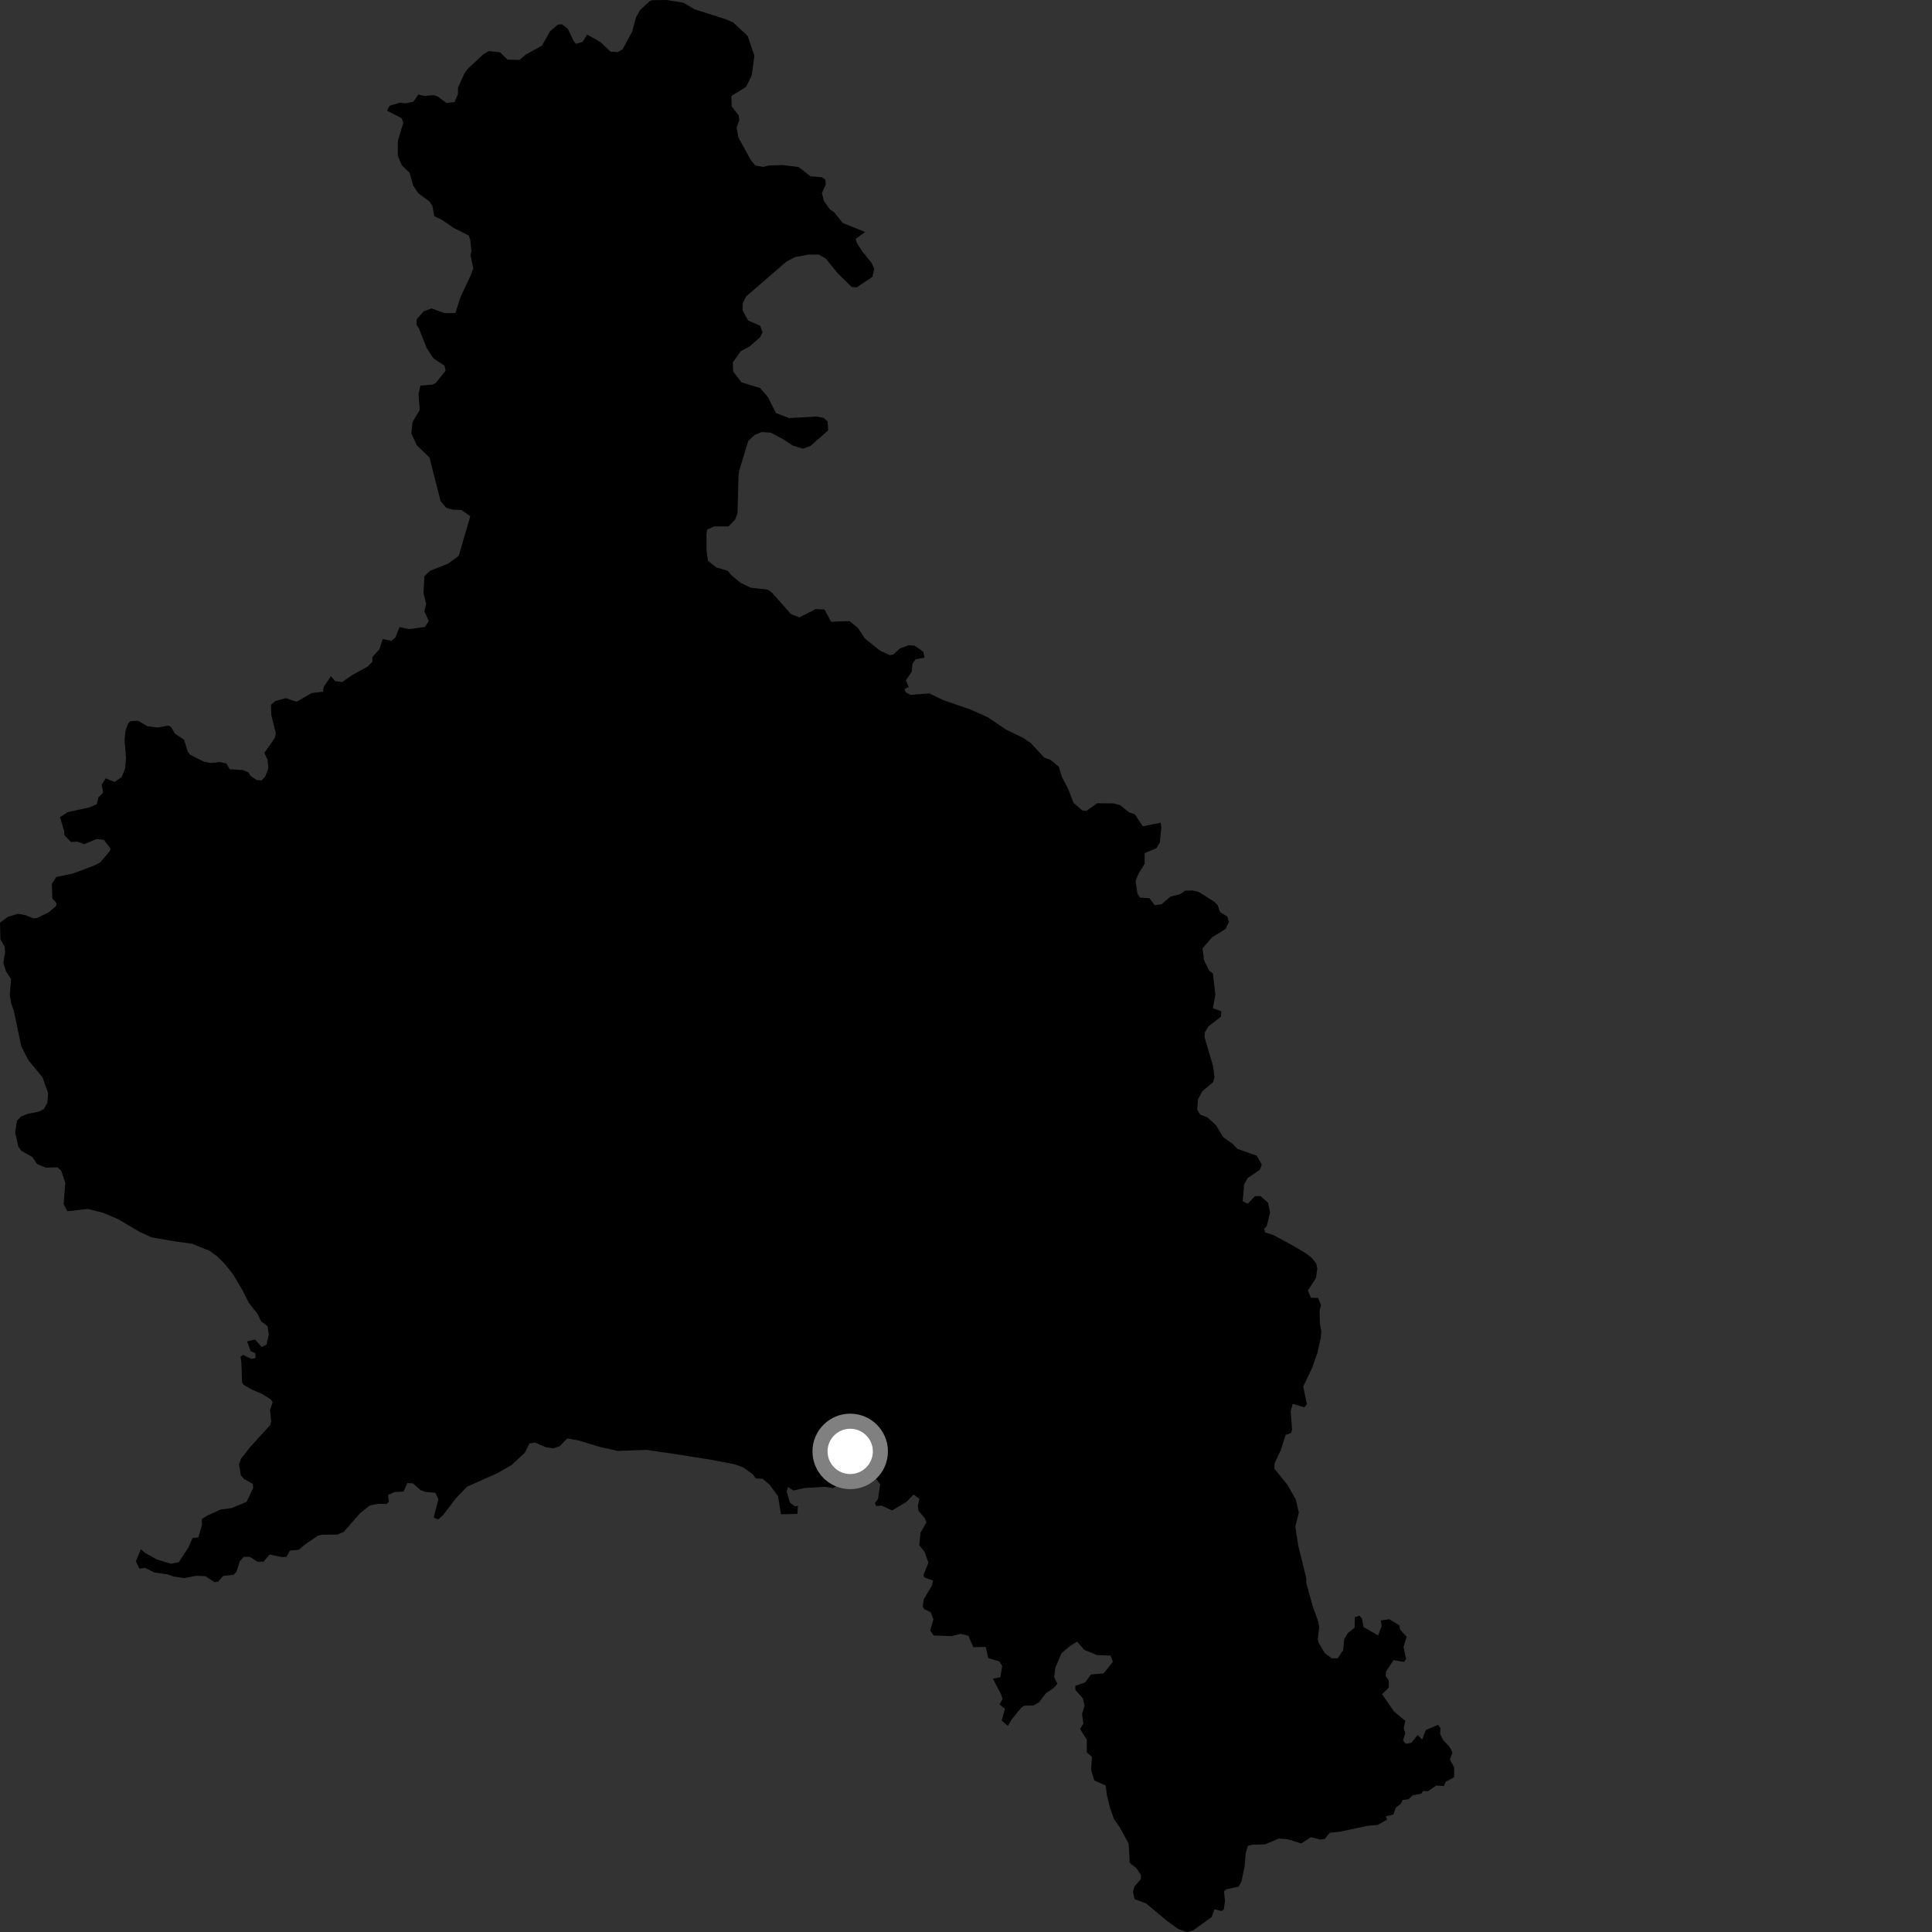 <?xml version="1.0" encoding="utf-8" ?>
<svg baseProfile="full" height="1024" version="1.1" width="1024" xmlns="http://www.w3.org/2000/svg" xmlns:ev="http://www.w3.org/2001/xml-events" xmlns:xlink="http://www.w3.org/1999/xlink"><rect width="100%" height="100%" fill="#333333" stroke="none"/><defs /><polygon fill="black" points="489.085,851.428 489.877,852.896 493.307,854.52 494.723,858.277 493.023,864.248 494.868,866.843 504.211,867.191 509.114,865.972 513.26,866.996 515.873,873.075 522.415,872.866 523.818,878.847 529.648,880.553 531.194,883.047 530.242,888.954 526.28,889.771 530.639,898.159 531.373,900.48 529.771,903.377 532.65,905.712 530.913,911.953 534.188,914.729 536.305,911.202 541.099,905.342 542.777,904.049 547.869,903.906 550.841,902.126 554.396,897.36 558.229,894.856 560.435,892.45 558.715,888.847 559.397,883.783 562.647,876.212 567.176,872.368 570.893,870.122 574.653,874.436 581.446,877.227 588.684,877.515 589.848,880.842 584.935,886.921 578.278,887.525 575.062,891.775 569.961,893.472 569.962,895.684 573.939,900.163 574.872,904.006 573.486,908.352 574.225,913.566 572.453,916.32 576.042,922.149 575.984,928.744 578.735,931.161 578.316,938.139 579.966,943.618 586.061,946.381 586.646,951.411 588.366,958.3 590.421,964.157 593.832,969.084 598.237,977.248 598.767,987.416 602.238,990.099 604.765,993.856 604.635,995.998 601.3,999.862 600.5,1002.667 601.297,1006.525 607.449,1008.886 618.652,1018.188 624.45,1022.384 629.147,1024.0 632.449,1023.1 642.19,1016.113 643.7,1011.925 647.467,1012.907 648.637,1012.016 649.28,1007.606 648.731,1002.388 650.024,1001.342 656.475,999.952 657.969,997.351 659.668,989.281 660.22,982.309 661.414,978.35 663.666,977.753 670.615,977.523 677.821,974.47 682.719,974.879 689.681,977.097 694.791,973.747 699.895,975.007 702.102,974.656 704.857,971.388 710.468,970.792 724.853,967.699 730.156,967.259 735.129,964.494 734.587,962.685 738.558,961.727 739.827,958.045 742.533,956.013 743.341,954.022 746.659,953.622 748.432,951.687 753.383,950.662 754.185,949.299 756.858,949.386 761.287,946.355 765.296,946.672 766.224,944.361 770.765,941.968 770.735,936.761 768.48,932.647 769.832,928.884 768.426,926.031 764.907,922.276 763.298,919.024 763.489,916.049 762.205,914.174 755.706,916.969 753.775,922.022 751.376,919.617 748.042,923.72 745.073,924.251 743.619,922.439 744.872,918.697 743.992,916.047 744.827,912.072 738.817,907.096 732.524,897.964 736.062,894.499 736.086,890.672 734.36,888.274 734.694,885.896 738.581,879.878 744.15,880.887 745.275,879.297 743.904,872.927 745.579,867.509 742.078,863.682 741.687,861.443 736.377,858.213 731.853,858.865 732.309,861.794 730.454,866.821 722.691,862.339 721.849,857.82 720.552,856.387 718.096,857.14 717.995,862.704 714.484,865.468 712.458,868.771 711.857,874.708 709.024,878.928 705.891,878.935 702.12,876.158 698.904,870.673 698.455,868.813 699.201,862.506 698.753,859.598 695.788,851.47 692.376,839.067 692.378,836.517 688.11,819.259 686.554,809.122 688.405,801.64 686.798,794.773 682.386,786.985 675.428,778.399 675.629,775.49 678.924,768.374 681.381,760.554 684.328,759.502 684.828,757.947 684.069,747.966 685.166,744.108 691.379,745.925 692.68,744.204 690.728,734.835 695.272,725.455 698.181,717.378 700.033,709.102 700.322,705.537 699.568,701.332 699.416,694.504 700.165,691.698 698.605,687.927 694.853,687.854 693.201,684.075 697.501,677.276 698.199,672.438 697.655,669.772 695.197,666.613 692.143,664.298 685.13,660.127 675.069,654.646 670.558,653.231 670.009,651.376 671.434,649.788 673.176,642.637 672.08,637.439 668.044,633.95 665.135,634.027 661.359,637.965 658.681,636.696 659.392,627.774 661.277,624.389 667.791,619.987 668.739,617.263 666.114,612.526 655.891,608.955 653.307,606.228 648.334,602.764 644.487,596.382 639.935,592.208 636.034,590.738 634.537,588.119 634.98,582.61 637.231,578.405 642.924,573.649 643.72,570.948 642.969,565.116 638.403,549.634 638.592,547.172 640.461,544.046 647.097,538.899 647.346,535.997 642.854,534.428 644.15,527.205 642.897,515.987 640.86,514.459 638.126,508.742 637.36,502.698 642.422,496.803 649.528,492.393 651.354,488.715 650.502,485.767 646.679,483.501 645.423,479.778 643.584,477.941 635.451,472.816 632.311,471.97 628.161,472.06 625.701,473.835 620.374,475.222 615.526,479.332 612.031,479.758 609.232,476.061 604.334,475.785 602.848,473.589 601.889,466.831 603.639,462.715 606.7,457.825 606.698,452.191 612.903,449.582 614.741,446.521 615.528,438.63 615.201,436.04 605.689,437.977 601.528,431.615 598.342,430.512 593.623,426.713 590.3,425.825 581.495,425.74 575.85,429.768 573.675,429.571 568.994,425.515 566.3,418.438 562.863,411.868 561.235,406.417 556.873,402.81 553.473,401.522 546.338,393.83 542.365,391.132 533.339,386.764 523.585,380.187 514.347,376.034 500.131,371.149 492.502,367.51 482.498,368.281 480.03,366.927 479.425,365.128 481.625,364.148 480.139,360.581 483.165,356.129 483.65,351.726 485.408,349.439 490.019,348.523 489.356,345.434 484.694,342.165 481.476,342.012 476.998,343.653 473.508,346.898 471.697,347.272 466.515,344.874 458.497,338.513 454.757,332.876 450.233,329.164 440.492,329.562 437.058,323.043 432.314,322.852 423.714,327.213 419.274,325.538 409.351,314.32 407.082,312.545 397.901,311.474 392.669,309.011 387.74,304.971 385.616,302.501 379.673,300.745 375.229,297.246 374.458,291.725 374.453,282.857 374.839,280.678 378.564,279.003 386.152,279.005 389.626,275.469 390.907,271.999 391.427,252.079 391.834,249.317 396.566,233.756 400.017,230.476 403.625,228.995 408.557,229.319 415.291,232.921 420.224,236.189 425.642,237.821 429.588,236.337 438.959,228.112 438.631,223.36 436.663,221.557 432.88,220.749 418.252,221.596 411.245,218.907 407.051,210.506 402.884,205.692 393.009,202.63 388.618,196.938 388.399,192.115 392.571,186.199 397.393,183.562 402.885,178.734 404.196,176.106 402.884,172.605 396.455,169.841 393.576,164.424 393.613,160.858 395.428,157.166 416.759,138.716 421.296,136.293 428.548,134.914 433.996,134.909 437.625,137.013 444.131,144.992 451.392,152.069 453.96,152.368 462.434,146.765 463.34,142.534 461.982,139.371 457.136,133.35 454.119,128.743 453.515,126.569 458.598,122.969 446.664,118.186 442.036,112.42 439.949,111.037 436.75,106.666 435.634,102.309 437.758,97.616 437.375,95.105 435.571,93.896 429.582,93.453 423.272,88.519 414.846,87.501 407.602,87.683 404.579,88.467 400.364,87.681 398.038,85.023 391.415,72.901 390.429,67.627 391.829,63.602 391.478,61.143 387.792,56.407 387.633,50.886 395.475,45.999 398.438,39.96 399.851,29.427 396.251,19.019 388.534,11.836 384.552,10.172 368.102,4.895 362.187,1.43 353.331,0.0 345.626,0.118 344.265,0.66 339.209,5.404 337.119,9.142 335.09,16.684 329.988,26.141 327.366,27.615 323.561,27.366 318.318,22.335 311.247,18.328 308.811,22.198 305.3,23.204 304.212,22.042 300.956,15.284 297.845,12.912 295.665,13.027 291.621,16.492 287.193,24.252 278.728,28.865 275.394,31.747 268.972,31.612 265.056,27.71 259.002,27.084 255.973,28.955 247.776,36.627 246.148,38.954 242.757,46.427 242.745,49.816 240.951,54.083 236.68,54.597 231.899,51.101 229.762,50.42 224.871,50.863 221.732,50.1 219.109,53.918 214.83,54.769 212.028,54.413 206.494,56.04 205.141,58.684 212.83,62.619 213.774,65.027 210.855,74.777 210.823,82.504 212.978,87.627 217.101,91.533 218.998,98.362 221.713,102.454 227.682,106.829 229.17,109.095 230.164,114.577 234.21,116.513 240.534,120.847 248.459,124.843 249.243,127.058 249.87,133.236 249.343,135.125 250.83,142.233 249.508,145.871 244.033,157.531 241.406,165.921 235.597,165.957 228.697,163.47 224.568,165.037 220.862,169.158 220.78,172.12 222.062,174.132 226.117,184.377 229.755,189.993 235.547,193.789 236.201,196.436 230.917,203.043 229.261,203.872 222.806,204.367 221.814,208.998 222.472,217.266 218.666,223.708 218.004,229.658 220.869,235.974 227.624,242.47 233.557,265.716 236.537,269.149 240.005,270.148 244.632,270.306 249.261,273.615 243.145,294.608 237.524,298.735 227.936,302.54 224.953,305.355 224.462,314.275 225.863,320.157 224.907,324.046 227.26,329.139 225.228,332.283 216.786,333.445 211.773,332.395 209.55,337.942 207.379,339.673 202.865,338.724 201.095,344.077 197.436,348.204 197.314,350.762 194.874,353.291 186.631,357.839 181.312,361.506 177.596,361.016 175.406,358.346 171.523,364.191 171.247,366.596 165.205,367.346 157.266,371.953 151.484,370.06 146.093,371.505 143.621,373.541 143.805,379.029 146.195,388.764 145.604,391.241 140.105,399.042 141.841,402.738 142.21,407.059 140.597,411.626 138.661,413.674 136.026,413.419 132.784,411.258 131.717,409.404 128.644,408.124 121.739,407.755 120.011,404.652 116.478,403.894 111.715,404.395 107.937,403.646 100.672,399.988 99.443,398.258 97.618,392.125 92.696,388.836 90.747,385.406 89.219,384.565 83.613,385.597 78.144,384.929 73.177,382.029 69.138,382.22 67.87,383.407 66.462,387.471 66.029,392.271 66.791,401.906 66.31,407.404 64.48,411.817 60.736,414.477 56.037,412.558 53.876,415.863 54.671,420.155 52.157,422.6 51.27,426.286 47.335,427.953 35.802,430.483 31.773,433.161 34.009,440.425 34.138,442.669 37.638,446.298 41.065,446.096 44.568,447.421 51.232,444.711 54.998,445.114 58.506,449.594 58.375,450.853 53.221,456.995 50.177,458.642 38.637,463.017 29.82,464.811 27.464,468.528 27.772,476.253 29.96,478.663 29.758,480.21 25.565,483.699 19.605,486.562 17.86,486.776 13.718,485.112 9.53,484.317 4.185,485.94 0.0,488.998 0.196,497.749 2.459,501.821 2.724,504.528 1.764,510.296 3.157,514.798 5.844,518.931 5.187,527.253 5.889,531.724 7.414,536.031 11.222,554.419 14.968,561.776 22.589,571.085 25.495,579.271 25.129,584.398 23.248,587.812 20.607,589.173 14.827,590.356 11.224,591.747 9.006,593.961 8.037,600.196 9.697,607.697 11.226,609.914 17.179,613.255 19.607,616.93 24.185,618.884 30.504,618.696 32.457,620.555 34.621,626.949 33.717,638.102 35.661,642.002 46.54,640.76 54.306,642.706 62.356,646.058 73.777,652.787 80.281,655.798 92.445,657.928 101.799,659.214 111.069,662.974 115.102,665.858 119.198,669.975 123.509,675.406 128.638,684.019 131.941,690.651 136.654,696.585 138.334,700.25 141.823,702.95 142.455,707.315 141.245,712.694 138.742,713.947 135.152,710.025 130.954,710.99 132.865,716.155 135.36,717.285 135.476,719.77 133.281,720.222 128.82,718.168 127.495,719.123 127.949,722.358 128.294,732.504 128.981,733.88 133.064,736.304 138.565,738.646 143.489,741.696 144.514,743.247 143.104,747.387 143.744,753.221 143.244,755.317 132.67,766.863 127.729,773.171 126.68,776.233 127.674,781.997 129.292,783.837 133.987,786.54 134.203,788.594 130.718,796.003 122.692,799.342 117.033,800.029 109.708,803.367 106.986,805.186 107.047,808.239 105.125,814.888 102.087,815.123 99.872,820.21 94.733,828.02 90.569,828.81 83.12,826.556 77.022,823.15 74.649,821.154 72.023,827.536 73.857,831.381 76.941,831.023 81.706,833.452 88.877,834.463 92.062,835.595 97.638,836.43 104.039,835.198 108.828,835.385 113.748,838.604 115.661,838.286 118.253,835.284 123.852,834.678 125.31,833.085 127.115,827.514 129.22,825.139 132.413,825.151 136.384,827.72 139.577,827.741 142.946,823.938 149.431,825.293 151.837,825.16 153.703,821.83 158.369,821.397 162.2,818.189 168.653,813.87 170.735,813.407 178.769,813.384 182.146,811.964 190.838,802.042 196.04,797.909 200.534,797.063 204.859,797.143 206.108,796.022 205.689,792.364 209.049,790.841 213.882,790.55 215.906,786.048 218.828,786.221 222.925,789.803 225.346,790.715 230.773,791.215 232.356,794.717 229.875,804.319 232.189,805.313 234.692,803.225 241.708,794.051 247.56,787.962 263.409,780.927 271.243,776.427 278.24,769.894 280.57,765.135 283.405,764.556 289.319,767.075 293.151,767.664 296.648,766.509 300.712,762.394 306.794,763.483 317.805,766.876 327.451,769.048 342.603,768.465 360.528,771.09 377.236,773.776 389.351,776.081 393.949,777.765 399.014,781.432 400.554,783.576 404.269,783.823 407.901,786.927 412.364,792.979 413.939,802.614 422.635,802.397 422.909,798.213 421.198,798.331 418.625,796.344 416.968,790.614 417.625,788.218 420.551,789.988 426.306,788.699 437.329,788.041 441.463,788.718 449.737,784.338 453.642,783.463 457.663,784.962 460.926,782.917 464.25,783.781 466.51,786.641 465.339,794.516 463.719,796.637 464.356,798.177 467.293,798.014 472.867,800.566 480.431,796 484.181,792.144 487.295,794.385 486.453,798.354 486.846,800.85 490.097,804.539 490.991,806.9 487.893,812.368 487.237,819.041 489.97,822.341 492.063,828.246 489.394,834.957 489.929,836.075 494.47,837.715 493.985,840.277 489.605,847.674 489.085,851.428" /><circle cx="450.623" cy="769.273" fill="rgb(100%,100%,100%)" r="16" stroke="grey" stroke-width="8" /></svg>